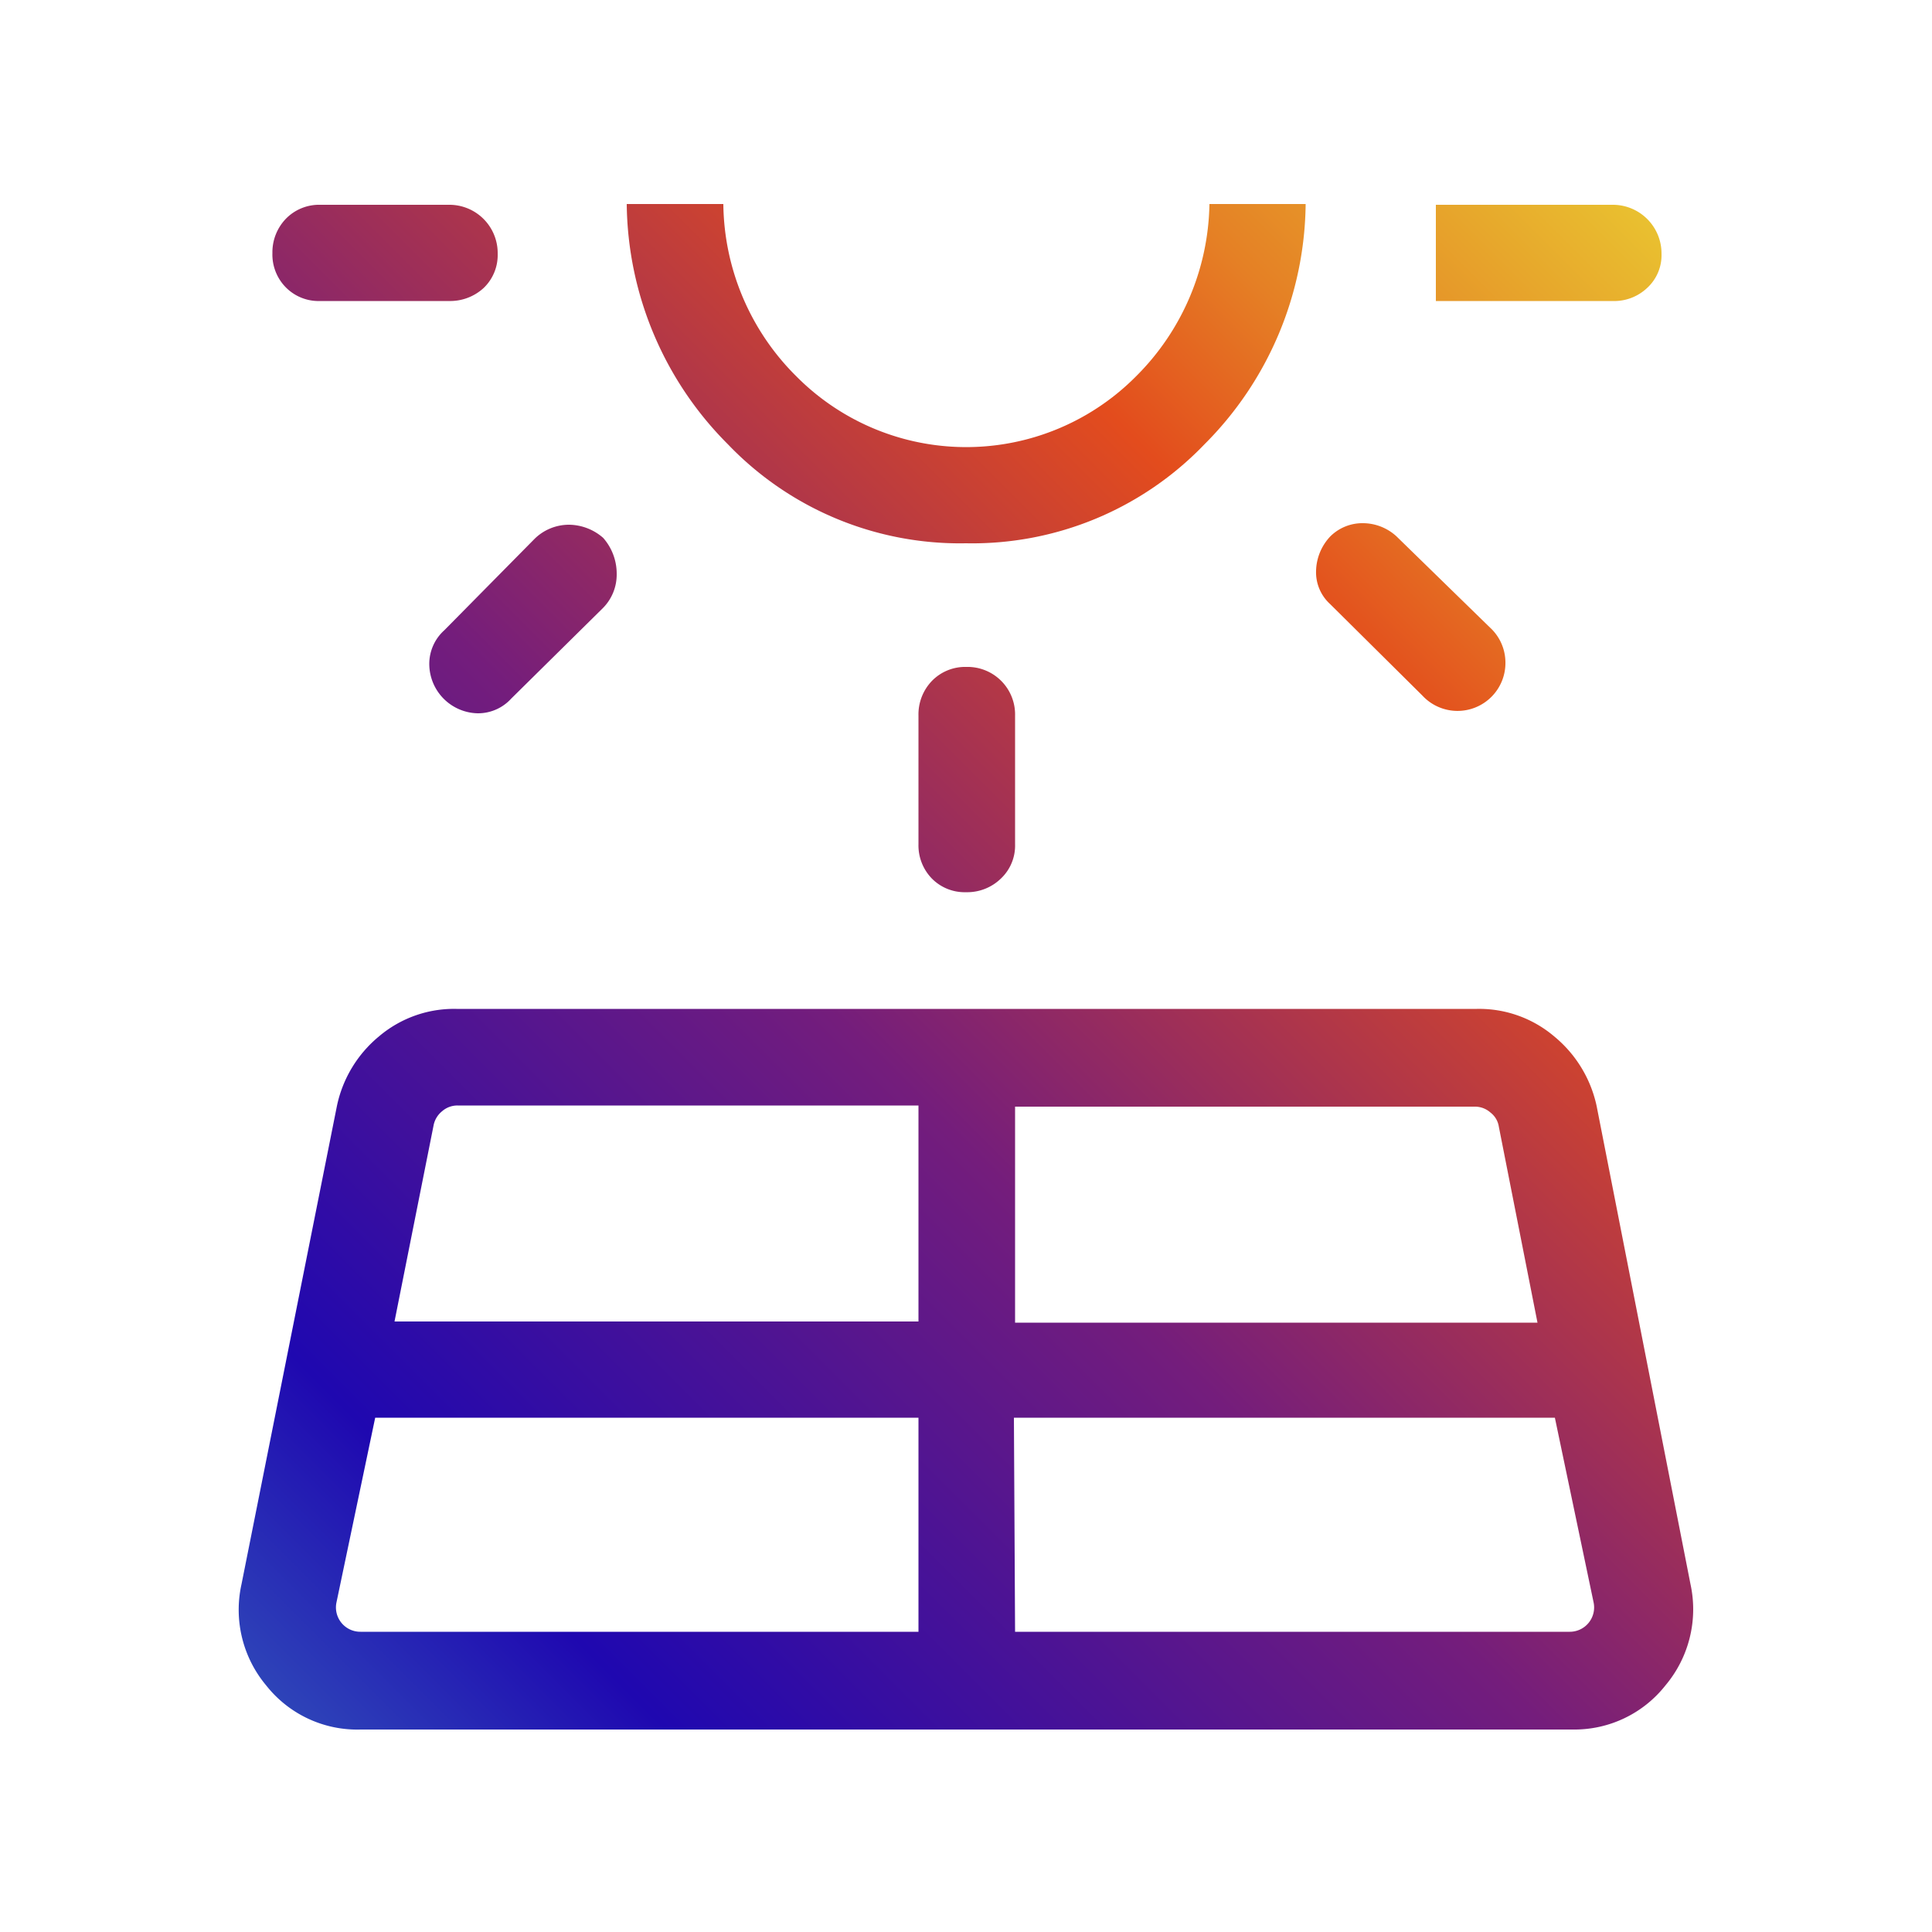 <svg id="Layer_1" data-name="Layer 1" xmlns="http://www.w3.org/2000/svg" xmlns:xlink="http://www.w3.org/1999/xlink" viewBox="0 0 50 50"><defs><style>.cls-1{opacity:0;fill:url(#New_Gradient_Swatch_1);}.cls-2{fill:url(#New_Gradient_Swatch_1-2);}</style><linearGradient id="New_Gradient_Swatch_1" x1="-0.13" y1="50.13" x2="45.38" y2="4.62" gradientUnits="userSpaceOnUse"><stop offset="0" stop-color="#439ac5"/><stop offset="0.25" stop-color="#1f08b0"/><stop offset="0.5" stop-color="#741d7c"/><stop offset="0.75" stop-color="#e34c1d"/><stop offset="0.83" stop-color="#e58025"/><stop offset="0.91" stop-color="#e7a82c"/><stop offset="0.96" stop-color="#e9c130"/><stop offset="1" stop-color="#e9ca31"/></linearGradient><linearGradient id="New_Gradient_Swatch_1-2" x1="-0.19" y1="50.07" x2="45.32" y2="4.56" xlink:href="#New_Gradient_Swatch_1"/></defs><rect class="cls-1" width="50" height="50"/><path class="cls-2" d="M8.29,7.79a1.19,1.19,0,0,1-.89-.35,1.21,1.21,0,0,1-.35-.89,1.25,1.25,0,0,1,.35-.89,1.2,1.2,0,0,1,.89-.36h3.33a1.25,1.25,0,0,1,1.26,1.27,1.18,1.18,0,0,1-.36.88,1.28,1.28,0,0,1-.9.34Zm1.42,28.9-1,4.77a.63.63,0,0,0,.62.77H23.77V36.69ZM11.5,16.31l2.34-2.37a1.27,1.27,0,0,1,.88-.36,1.36,1.36,0,0,1,.89.34,1.4,1.4,0,0,1,.35.93,1.23,1.23,0,0,1-.36.89l-2.37,2.34a1.16,1.16,0,0,1-.87.38,1.28,1.28,0,0,1-1.25-1.26A1.17,1.17,0,0,1,11.5,16.31ZM10.21,34.2H23.77V28.61H11.84a.6.6,0,0,0-.4.15.62.62,0,0,0-.22.37ZM25,14.06a8.31,8.31,0,0,1-6.16-2.56,8.92,8.92,0,0,1-2.62-6.22h2.5a6.37,6.37,0,0,0,1.89,4.46,6.19,6.19,0,0,0,8.79,0,6.43,6.43,0,0,0,1.9-4.46h2.49a8.91,8.91,0,0,1-2.62,6.22A8.33,8.33,0,0,1,25,14.06Zm-1.23,7.79V18.52a1.25,1.25,0,0,1,.35-.9,1.2,1.2,0,0,1,.89-.36,1.23,1.23,0,0,1,1.26,1.26v3.33a1.17,1.17,0,0,1-.37.89,1.25,1.25,0,0,1-.9.35,1.19,1.19,0,0,1-.88-.35A1.23,1.23,0,0,1,23.77,21.85Zm2.5,20.38H40.61a.63.63,0,0,0,.63-.77l-1-4.77h-14Zm0-8H39.79l-1-5.07a.57.57,0,0,0-.22-.37.6.6,0,0,0-.4-.15H26.27ZM36.81,18l-2.39-2.37a1.11,1.11,0,0,1-.36-.86,1.34,1.34,0,0,1,.37-.89,1.18,1.18,0,0,1,.85-.34,1.29,1.29,0,0,1,.86.34l2.42,2.36a1.23,1.23,0,0,1,.4.88,1.24,1.24,0,0,1-2.15.88ZM41.73,7.79H37.16V5.3h4.57A1.26,1.26,0,0,1,43,6.57a1.15,1.15,0,0,1-.37.88A1.24,1.24,0,0,1,41.73,7.79ZM6.25,41,8.72,28.62a3.18,3.18,0,0,1,1.09-1.8,3,3,0,0,1,2-.71H38.22a3,3,0,0,1,2,.71,3.2,3.2,0,0,1,1.1,1.8L43.75,41a3.06,3.06,0,0,1-.65,2.62,3,3,0,0,1-2.4,1.14H9.34a3,3,0,0,1-2.45-1.14A3.05,3.05,0,0,1,6.25,41Z"/></svg>